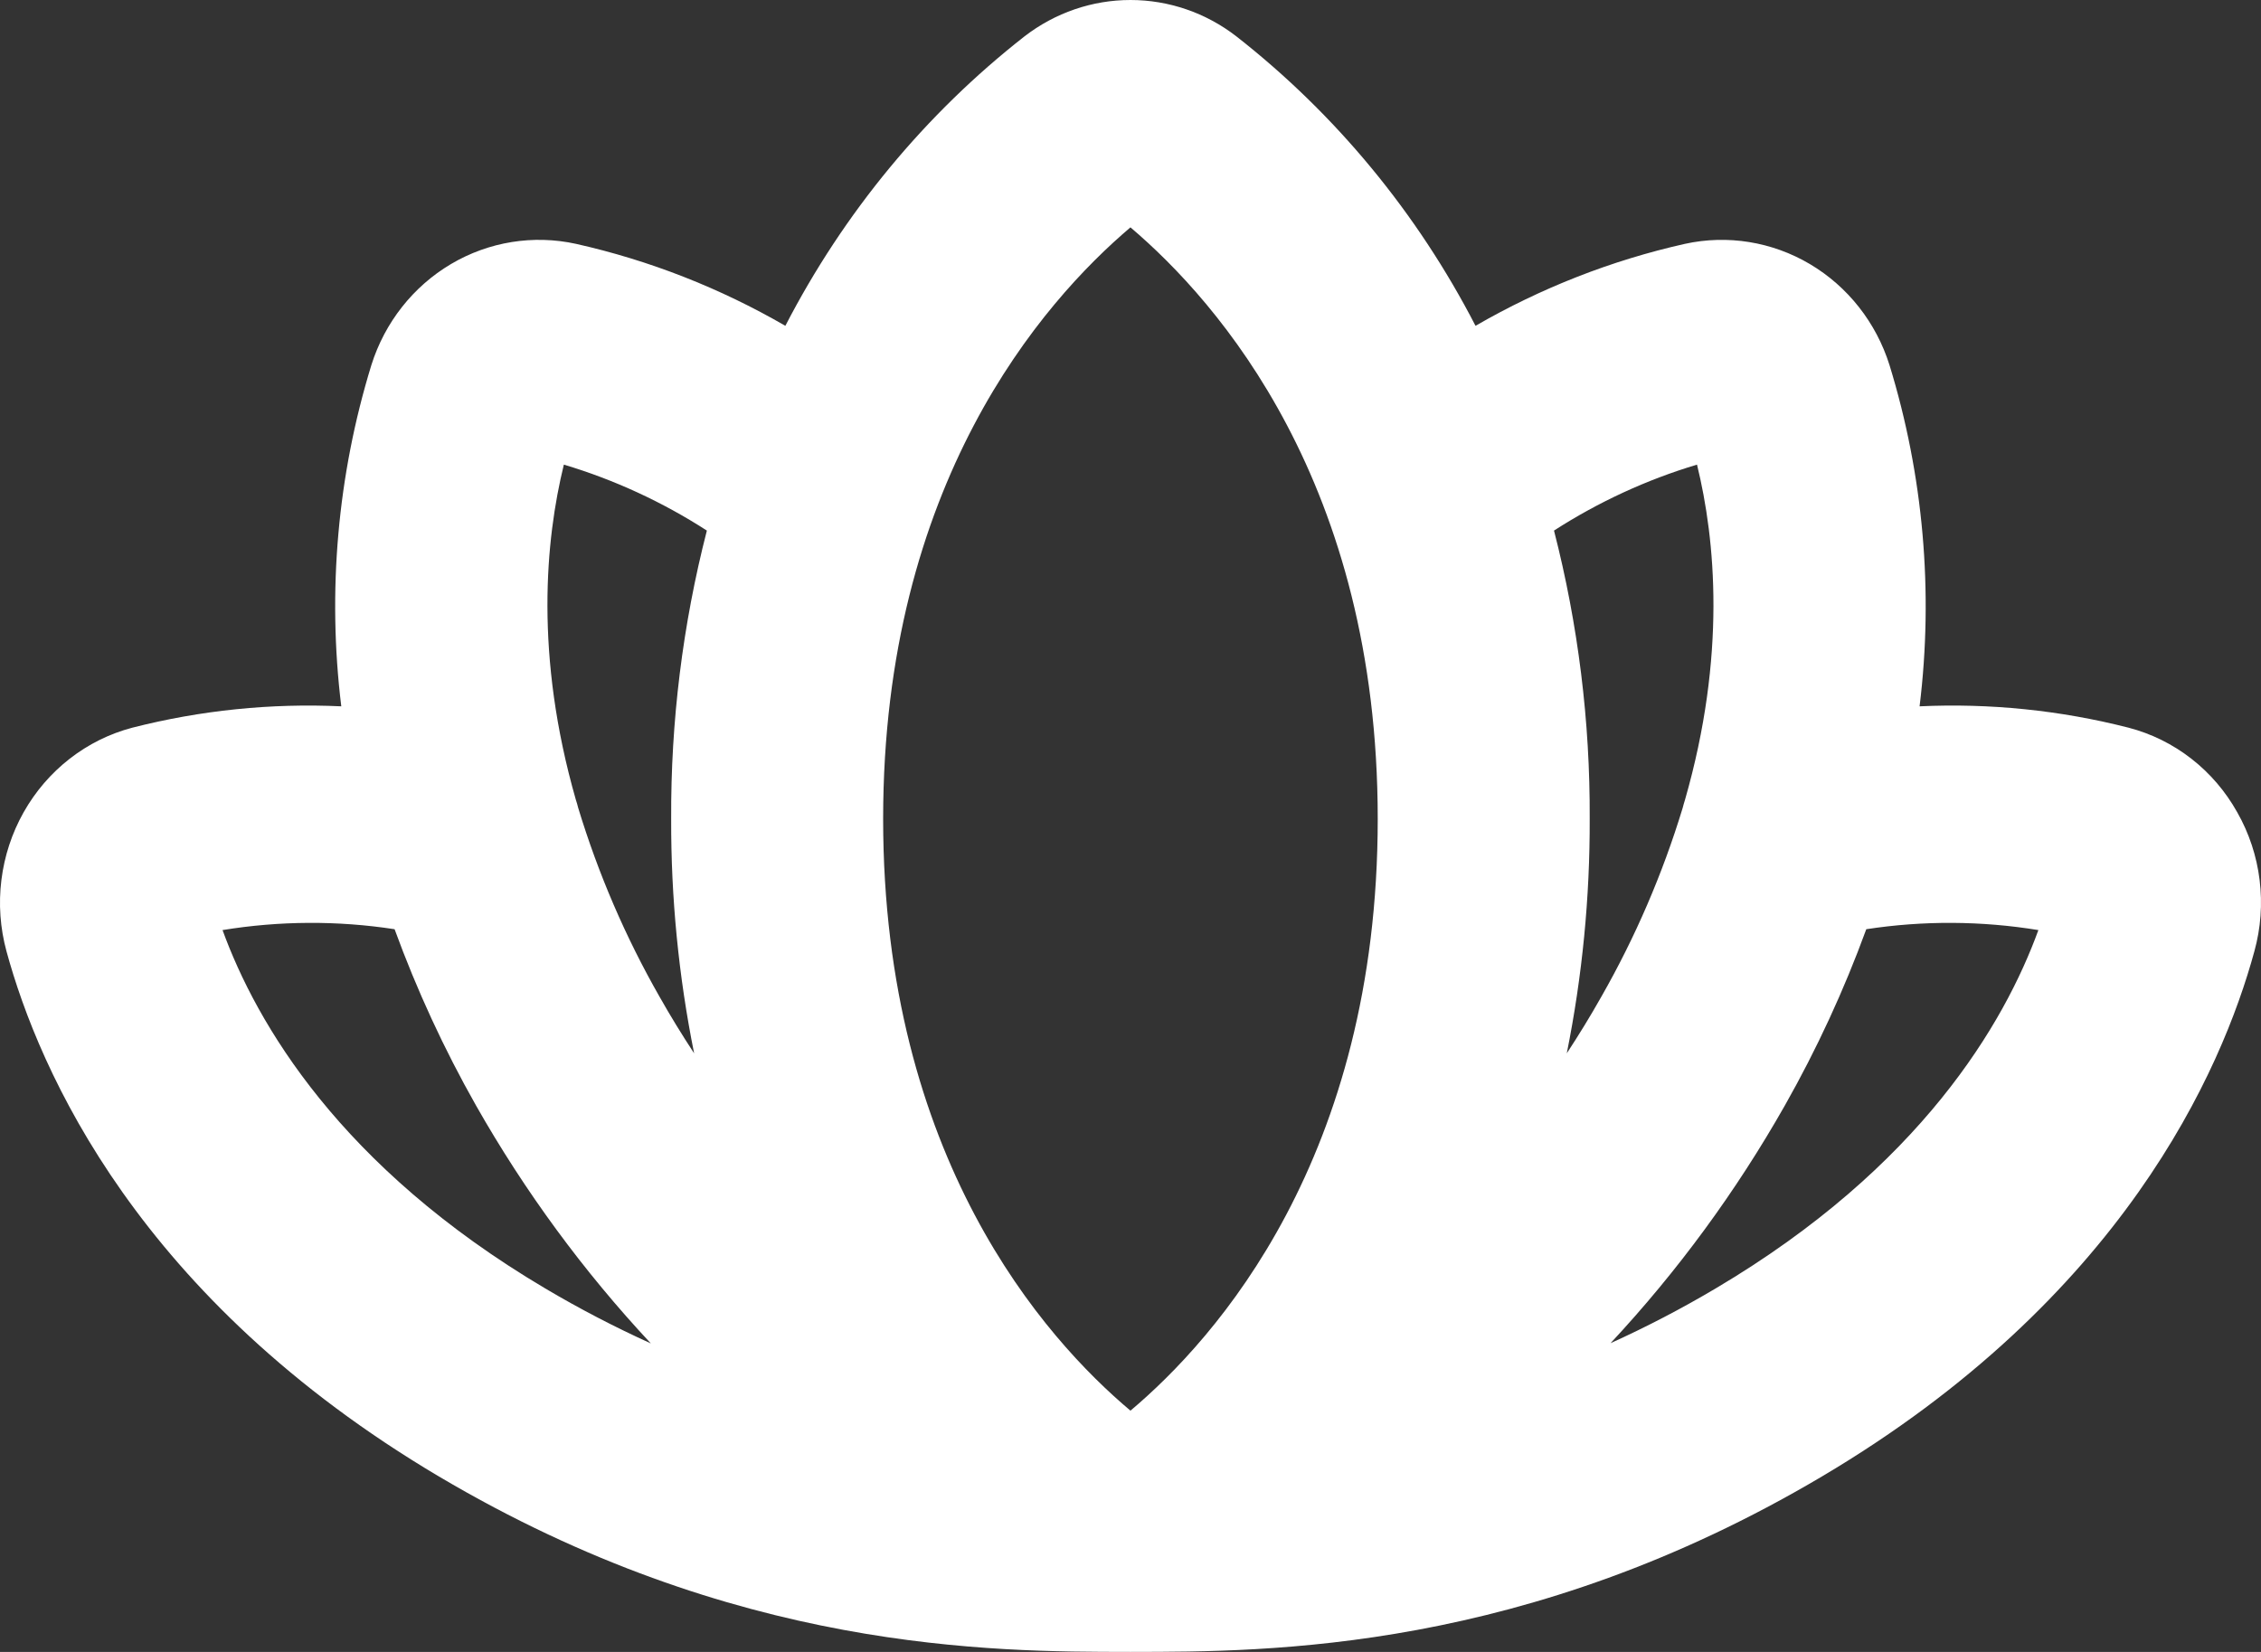 <svg width="52" height="38" viewBox="0 0 52 38" fill="none" xmlns="http://www.w3.org/2000/svg">
<rect x="0" y="0" width="52" height="38" fill="#333333" stroke="none"/>
<path id="Vector" d="M51.454 18.686C51.186 18.206 50.827 17.786 50.397 17.452C49.967 17.117 49.476 16.875 48.953 16.739C47.383 16.338 45.764 16.173 44.148 16.248C44.471 13.611 44.235 10.933 43.456 8.398C43.148 7.418 42.495 6.59 41.626 6.075C40.756 5.56 39.73 5.394 38.748 5.61C37.061 5.989 35.439 6.625 33.935 7.495C32.593 4.894 30.716 2.622 28.434 0.836C27.733 0.293 26.878 -3.75803e-05 25.999 3.60965e-09C25.12 3.75875e-05 24.265 0.294 23.563 0.836C21.281 2.622 19.405 4.894 18.062 7.495C16.559 6.625 14.937 5.989 13.25 5.61C12.268 5.394 11.242 5.559 10.372 6.074C9.502 6.589 8.849 7.418 8.541 8.398C7.762 10.933 7.526 13.611 7.849 16.248C6.233 16.173 4.615 16.338 3.044 16.739C2.522 16.876 2.032 17.119 1.602 17.454C1.173 17.788 0.813 18.207 0.543 18.686C0.273 19.165 0.1 19.695 0.032 20.244C-0.036 20.792 0.004 21.349 0.149 21.882C0.901 24.64 3.194 29.878 10.1 33.967C16.899 37.993 22.802 37.999 25.982 37.999C25.987 37.999 25.992 38 25.996 38L25.999 38L26.001 38C26.006 38 26.01 37.999 26.015 37.999C29.195 37.999 35.098 37.993 41.897 33.967C48.803 29.878 51.096 24.64 51.848 21.882C51.995 21.35 52.036 20.792 51.968 20.243C51.901 19.694 51.726 19.165 51.454 18.686ZM39.029 10.688C39.453 12.418 39.705 15.08 38.753 18.398C38.733 18.46 38.715 18.522 38.699 18.586C38.238 20.101 37.611 21.557 36.829 22.927C36.576 23.376 36.31 23.809 36.034 24.23C36.39 22.455 36.567 20.647 36.561 18.835C36.572 16.597 36.296 14.368 35.74 12.205C36.763 11.546 37.87 11.035 39.029 10.688ZM25.999 5.23C28.025 6.95 31.686 11.126 31.686 18.835C31.686 26.632 27.968 30.793 25.999 32.45C24.029 30.793 20.311 26.632 20.311 18.835C20.311 11.126 23.972 6.95 25.999 5.23ZM12.968 10.688C14.128 11.035 15.235 11.546 16.257 12.205C15.701 14.368 15.425 16.597 15.436 18.835C15.43 20.647 15.607 22.455 15.964 24.23C15.688 23.809 15.421 23.376 15.168 22.927C14.386 21.557 13.759 20.101 13.298 18.585C13.283 18.522 13.265 18.46 13.244 18.398C12.293 15.08 12.544 12.418 12.968 10.688ZM5.118 21.395C6.428 21.181 7.763 21.174 9.075 21.375C9.587 22.777 10.213 24.132 10.946 25.427C12.071 27.409 13.421 29.247 14.968 30.903C14.136 30.526 13.325 30.104 12.537 29.637C7.819 26.843 5.898 23.538 5.118 21.395ZM39.46 29.637C38.676 30.102 37.868 30.523 37.04 30.898C38.583 29.243 39.929 27.407 41.051 25.427C41.784 24.132 42.41 22.777 42.922 21.375C44.235 21.174 45.569 21.181 46.88 21.395C46.1 23.538 44.178 26.843 39.46 29.637Z" fill="white"/>
</svg>
